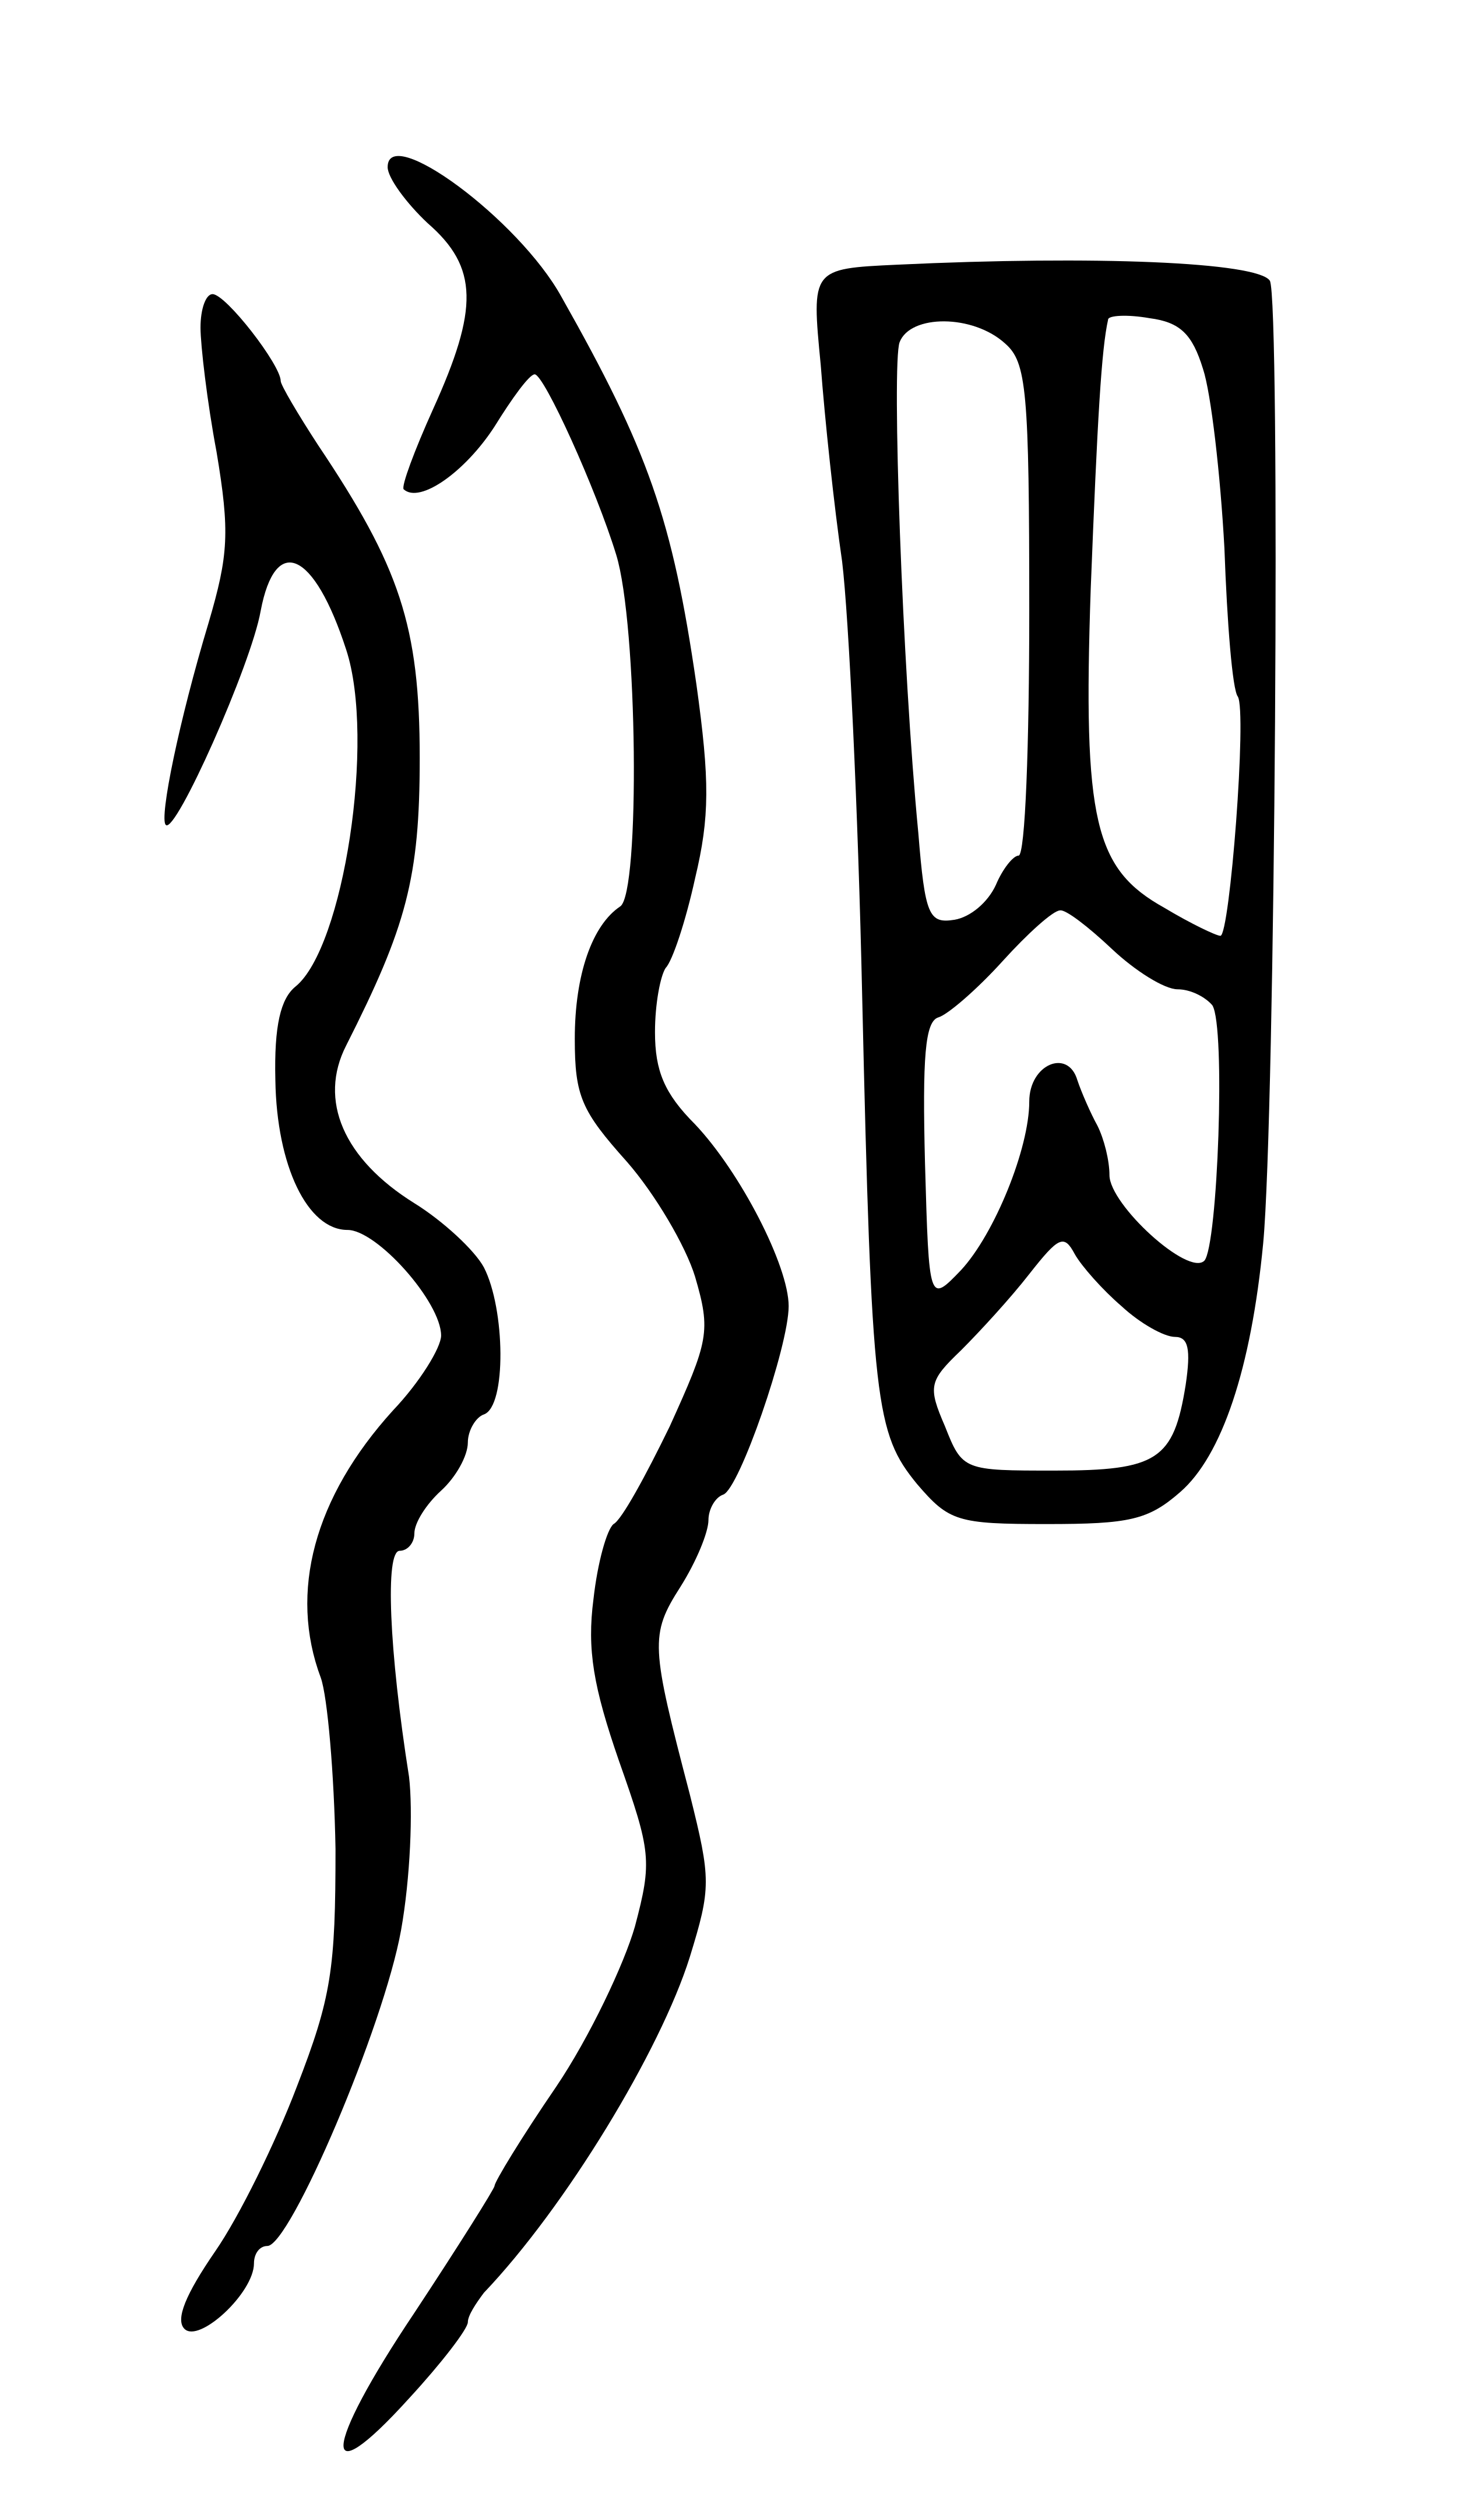 <svg version="1.0" xmlns="http://www.w3.org/2000/svg"
 width="109pt" height="187pt" viewBox="0 0 109 187"
 preserveAspectRatio="xMidYMid meet">
<g transform="translate(0,187) scale(0.1,-0.1)"
fill="#000000" stroke="none">
<path d="M290 1745 c0 -8 14 -27 30 -42 38 -33 38 -64 4 -139 -14 -31 -24 -58
-22 -60 12 -11 46 13 68 47 13 21 26 39 30 39 7 0 46 -86 61 -135 16 -52 18
-253 3 -263 -21 -14 -34 -51 -34 -99 0 -43 5 -54 39 -92 21 -24 44 -63 51 -86
12 -41 10 -48 -19 -112 -18 -37 -36 -70 -42 -73 -5 -4 -12 -29 -15 -56 -5 -38
0 -66 19 -121 24 -68 25 -75 12 -124 -8 -28 -34 -83 -59 -120 -26 -38 -46 -71
-46 -74 0 -2 -27 -45 -60 -95 -69 -103 -71 -138 -4 -64 24 26 44 52 44 57 0 5
6 14 12 22 61 64 132 181 154 251 16 52 16 58 0 122 -29 111 -30 119 -7 155
12 19 21 41 21 50 0 8 5 17 11 19 12 4 49 111 49 141 0 30 -36 100 -70 136
-23 23 -30 40 -30 69 0 21 4 42 8 48 5 5 15 35 22 67 11 46 11 73 1 145 -18
124 -36 175 -101 290 -32 58 -130 130 -130 97z"/>
<path d="M671 1672 c-64 -3 -64 -3 -57 -75 3 -40 10 -106 16 -147 5 -41 12
-187 15 -325 7 -306 10 -327 41 -365 24 -28 30 -30 97 -30 62 0 76 3 100 24
31 27 53 92 62 186 9 95 13 706 5 720 -9 14 -131 19 -279 12z m229 -78 c6 -18
13 -79 16 -134 2 -56 6 -106 10 -111 7 -11 -6 -179 -13 -179 -3 0 -22 9 -42
21 -52 29 -61 64 -55 239 5 127 8 179 13 201 0 3 14 4 31 1 23 -3 32 -12 40
-38z m-148 19 c16 -14 18 -35 18 -200 0 -100 -3 -183 -8 -183 -4 0 -12 -10
-17 -22 -6 -13 -19 -24 -31 -26 -19 -3 -22 3 -27 65 -12 124 -20 351 -14 367
8 21 55 21 79 -1z m80 -453 c17 -16 39 -30 49 -30 10 0 21 -6 26 -12 10 -16 4
-180 -6 -191 -12 -12 -71 42 -71 64 0 11 -4 27 -9 37 -5 9 -12 25 -15 34 -7
24 -36 12 -36 -16 0 -35 -26 -99 -51 -126 -24 -25 -24 -25 -27 80 -2 79 0 106
10 109 7 2 29 21 48 42 19 21 38 38 43 38 4 1 21 -12 39 -29z m7 -267 c14 -13
32 -23 40 -23 10 0 12 -9 8 -36 -9 -56 -21 -64 -98 -64 -68 0 -69 0 -82 33
-13 30 -12 34 12 57 14 14 37 39 51 57 22 28 26 30 34 15 5 -9 21 -27 35 -39z"/>
<path d="M150 1625 c0 -13 5 -56 12 -93 10 -60 9 -77 -6 -128 -22 -73 -37
-146 -32 -151 7 -8 64 120 71 160 11 58 40 45 64 -29 22 -67 -2 -223 -38 -252
-11 -9 -16 -29 -15 -70 1 -64 24 -112 54 -112 22 0 70 -54 70 -79 0 -9 -16
-35 -36 -56 -59 -65 -78 -136 -54 -200 5 -14 10 -72 11 -128 0 -90 -3 -111
-29 -178 -16 -42 -43 -97 -61 -123 -22 -32 -30 -51 -23 -58 11 -11 52 27 52
49 0 7 4 13 10 13 17 0 87 164 100 236 7 39 9 90 6 115 -15 95 -18 169 -7 169
6 0 11 6 11 13 0 8 9 22 20 32 11 10 20 26 20 36 0 9 6 19 12 21 17 6 16 79 0
110 -7 13 -31 35 -52 48 -53 33 -72 77 -51 118 45 89 55 125 55 215 0 99 -15
143 -76 234 -15 23 -28 45 -28 48 0 12 -41 65 -51 65 -5 0 -9 -11 -9 -25z"/>
</g>
</svg>
